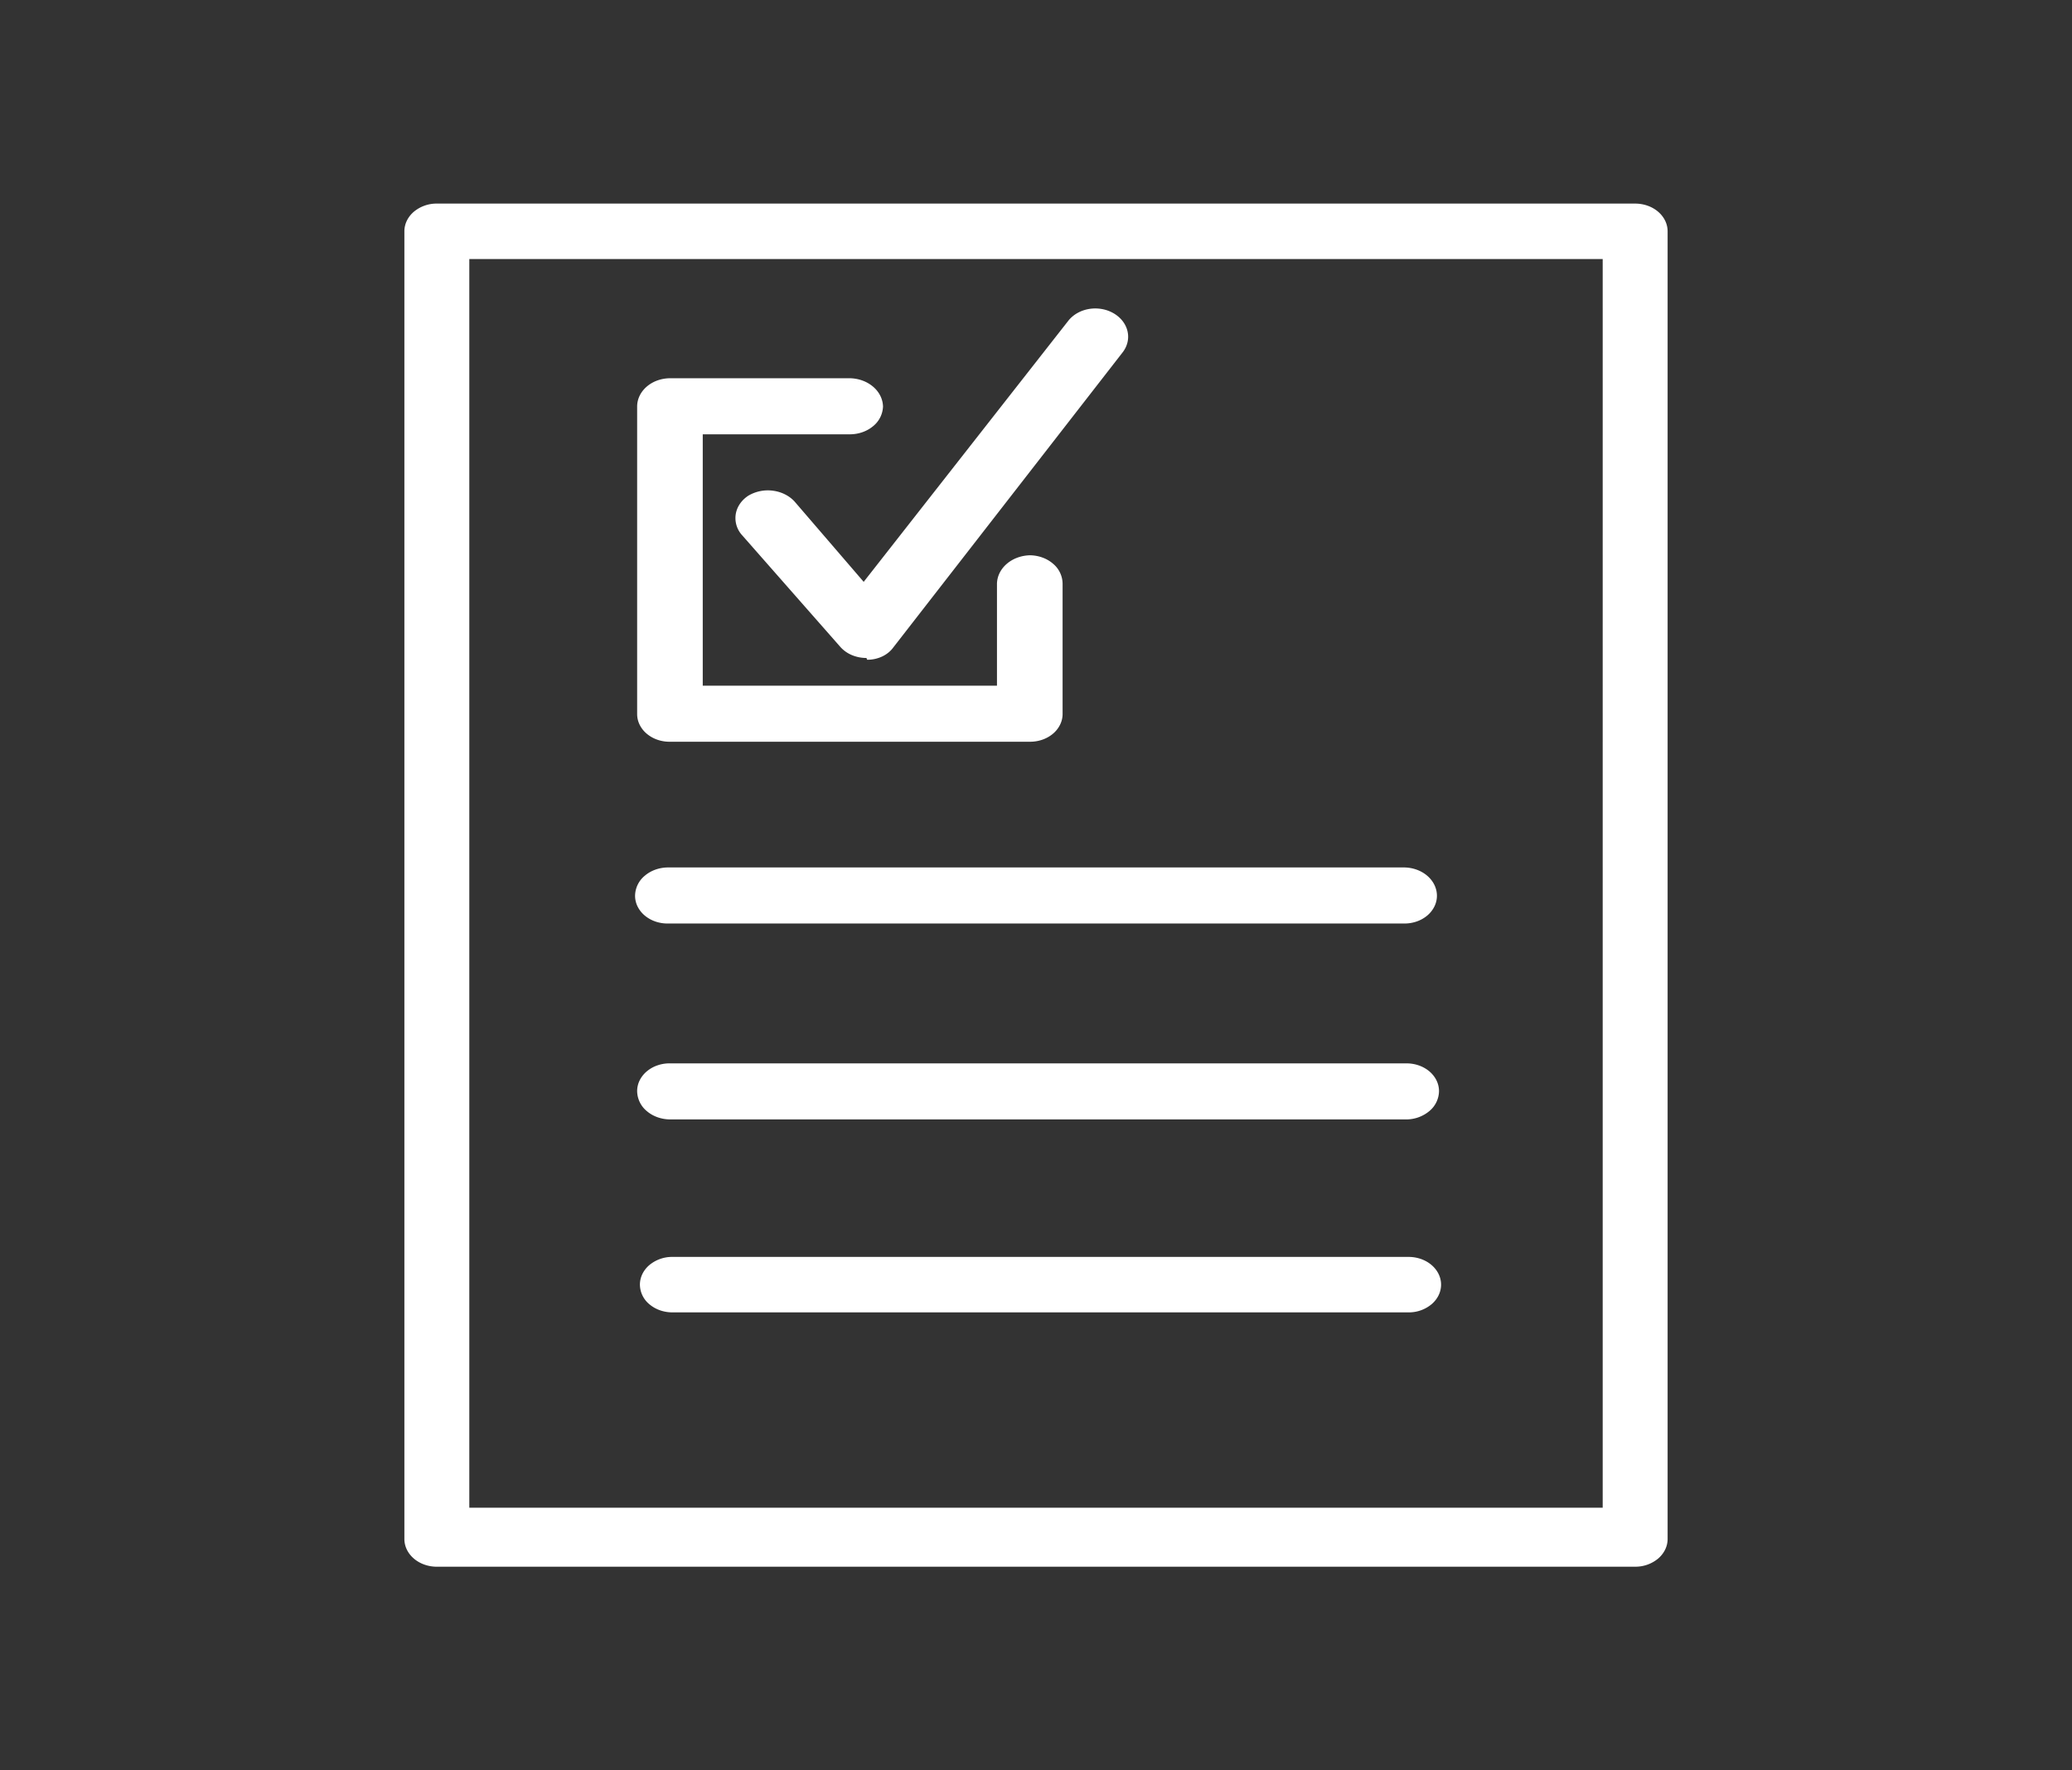 <svg width="110" height="94" fill="none" xmlns="http://www.w3.org/2000/svg"><rect width="100%" height="100%" fill="#333333" stroke="none"/><path d="M54.688 33.12c-.46 0-.902-.155-1.232-.43a1.41 1.41 0 0 1-.528-1.043v-.658c.01-.397.198-.775.526-1.055.328-.28.77-.441 1.234-.45.46.009.899.17 1.221.452a1.4 1.4 0 0 1 .503 1.053v.658c0 .39-.182.765-.505 1.04a1.882 1.882 0 0 1-1.219.432Zm-8.69 1.817a1.969 1.969 0 0 1-.78-.156 1.689 1.689 0 0 1-.613-.44l-5.207-5.922a1.347 1.347 0 0 1-.34-1.108c.061-.393.302-.75.67-.991a2.038 2.038 0 0 1 1.302-.265c.458.059.871.266 1.155.578l3.667 4.262 10.853-13.85c.126-.164.289-.305.48-.415.19-.11.404-.186.63-.224.225-.038.457-.037.682.003a1.9 1.9 0 0 1 .628.229c.38.222.644.564.733.95.09.387-.003.789-.256 1.118L47.428 34.373c-.146.203-.35.37-.595.486a1.85 1.85 0 0 1-.798.172l-.037-.094Zm28.527 14.1h-39.05a1.982 1.982 0 0 1-.67-.103 1.775 1.775 0 0 1-.572-.317 1.485 1.485 0 0 1-.383-.482 1.29 1.29 0 0 1-.135-.571 1.4 1.4 0 0 1 .515-1.063c.33-.283.778-.441 1.245-.441h39.05c.467 0 .914.158 1.244.44.33.282.516.665.516 1.064 0 .196-.046.39-.135.57a1.487 1.487 0 0 1-.383.483 1.776 1.776 0 0 1-.571.317 1.984 1.984 0 0 1-.671.103Zm-38.94 8.898h39.087-39.087Zm39.087 1.504H35.585c-.467 0-.915-.158-1.245-.44a1.403 1.403 0 0 1-.515-1.064c0-.196.046-.39.134-.57a1.5 1.5 0 0 1 .384-.482 1.75 1.75 0 0 1 .571-.317c.213-.073.442-.108.67-.103h39.088c.457 0 .895.155 1.218.43.323.277.505.652.505 1.042a1.4 1.4 0 0 1-.502 1.053 1.917 1.917 0 0 1-1.221.451Zm-38.977 8.899h39.087-39.087Zm39.087 1.347H35.695c-.457 0-.895-.155-1.219-.431a1.371 1.371 0 0 1-.504-1.041c0-.391.181-.766.504-1.042a1.883 1.883 0 0 1 1.219-.431h39.087c.457 0 .895.155 1.218.431.323.276.505.651.505 1.042 0 .39-.182.765-.505 1.04a1.883 1.883 0 0 1-1.218.432Zm-20.094-30.3H35.585c-.23.005-.458-.03-.67-.102a1.777 1.777 0 0 1-.572-.317 1.485 1.485 0 0 1-.384-.482 1.29 1.29 0 0 1-.134-.57V21.588c0-.4.185-.782.515-1.064.33-.282.778-.44 1.245-.44h9.533c.464.008.906.169 1.234.449.329.28.517.658.526 1.055a1.41 1.41 0 0 1-.528 1.043c-.329.275-.771.43-1.232.43h-7.81v13.347h15.62v-4.762c.01-.397.198-.775.526-1.055.328-.28.77-.441 1.234-.45.46.009.899.17 1.221.452a1.4 1.4 0 0 1 .503 1.053v6.266c0 .194-.045.385-.132.564a1.48 1.48 0 0 1-.373.478c-.16.136-.35.245-.56.319a1.97 1.97 0 0 1-.659.112Zm32.12 43.805H23.192c-.457 0-.896-.155-1.219-.431-.323-.277-.505-.651-.505-1.042V12.283c0-.391.182-.766.505-1.042a1.883 1.883 0 0 1 1.219-.431h63.616c.457 0 .896.155 1.219.431.323.276.505.651.505 1.042v69.434c0 .39-.182.765-.505 1.042a1.882 1.882 0 0 1-1.219.43Zm-61.893-3.133h60.17V13.755h-60.17v66.302Zm10.56-32.493h39.05-39.05Z" fill="#fff"/></svg>